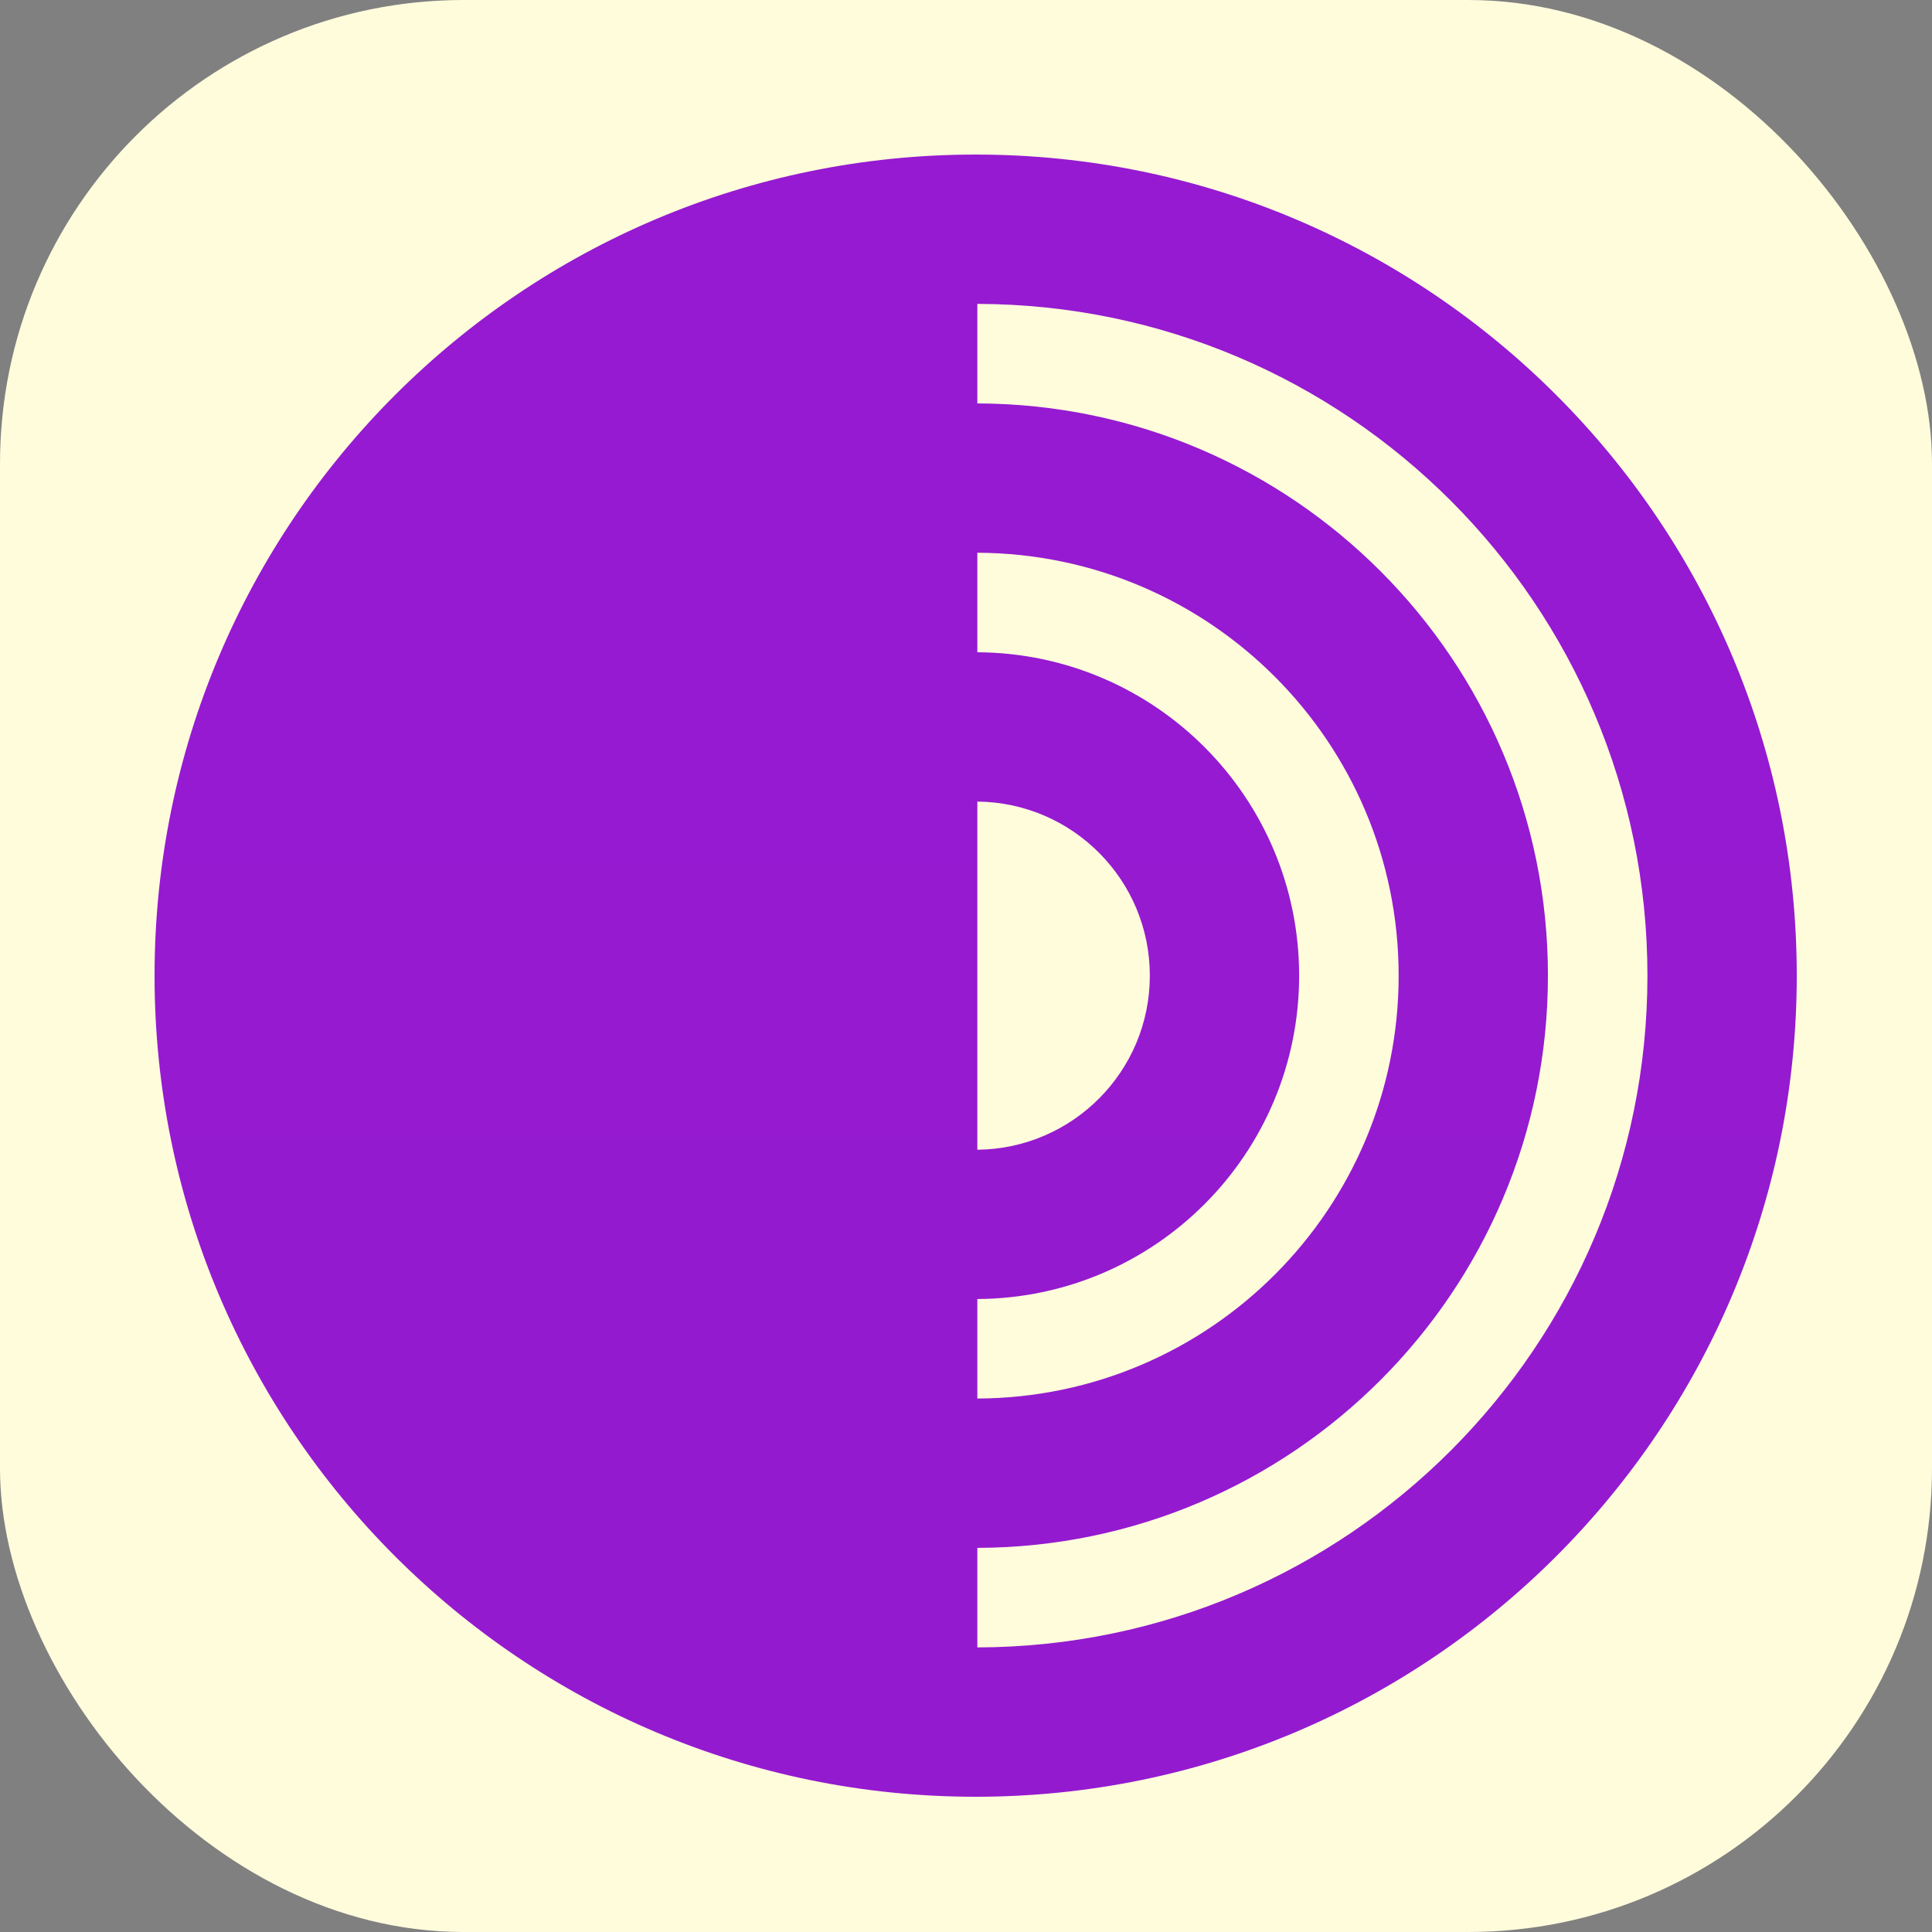 <svg width="100" height="100" viewBox="0 0 100 100" fill="none" xmlns="http://www.w3.org/2000/svg">
<rect x="0" y="0" width="100" height="100" fill="#808080" stroke="none"/>
<rect width="100" height="100" rx="24" fill="#FFFCDC"/>
<path fill-rule="evenodd" clip-rule="evenodd" d="M50.587 85.27V80.118C66.907 80.071 80.121 66.83 80.121 50.499C80.121 34.169 66.907 20.928 50.587 20.881V15.729C69.752 15.777 85.271 31.323 85.271 50.499C85.271 69.675 69.752 85.223 50.587 85.27ZM50.587 67.238C59.792 67.189 67.243 59.717 67.243 50.499C67.243 41.282 59.792 33.809 50.587 33.761V28.61C62.638 28.657 72.394 38.437 72.394 50.499C72.394 62.562 62.638 72.341 50.587 72.388V67.238ZM50.587 41.489C55.525 41.536 59.515 45.55 59.515 50.499C59.515 55.449 55.525 59.463 50.587 59.51V41.489ZM8 50.499C8 73.972 27.027 93 50.5 93C73.972 93 93 73.972 93 50.499C93 27.027 73.972 8 50.5 8C27.027 8 8 27.027 8 50.499Z" fill="url(#paint0_linear_175_1037)"/>
<defs>
<linearGradient id="paint0_linear_175_1037" x1="4258" y1="8508" x2="4258" y2="8" gradientUnits="userSpaceOnUse">
<stop stop-color="#420C5D"/>
<stop offset="1" stop-color="#951AD1"/>
</linearGradient>
</defs>
</svg>
